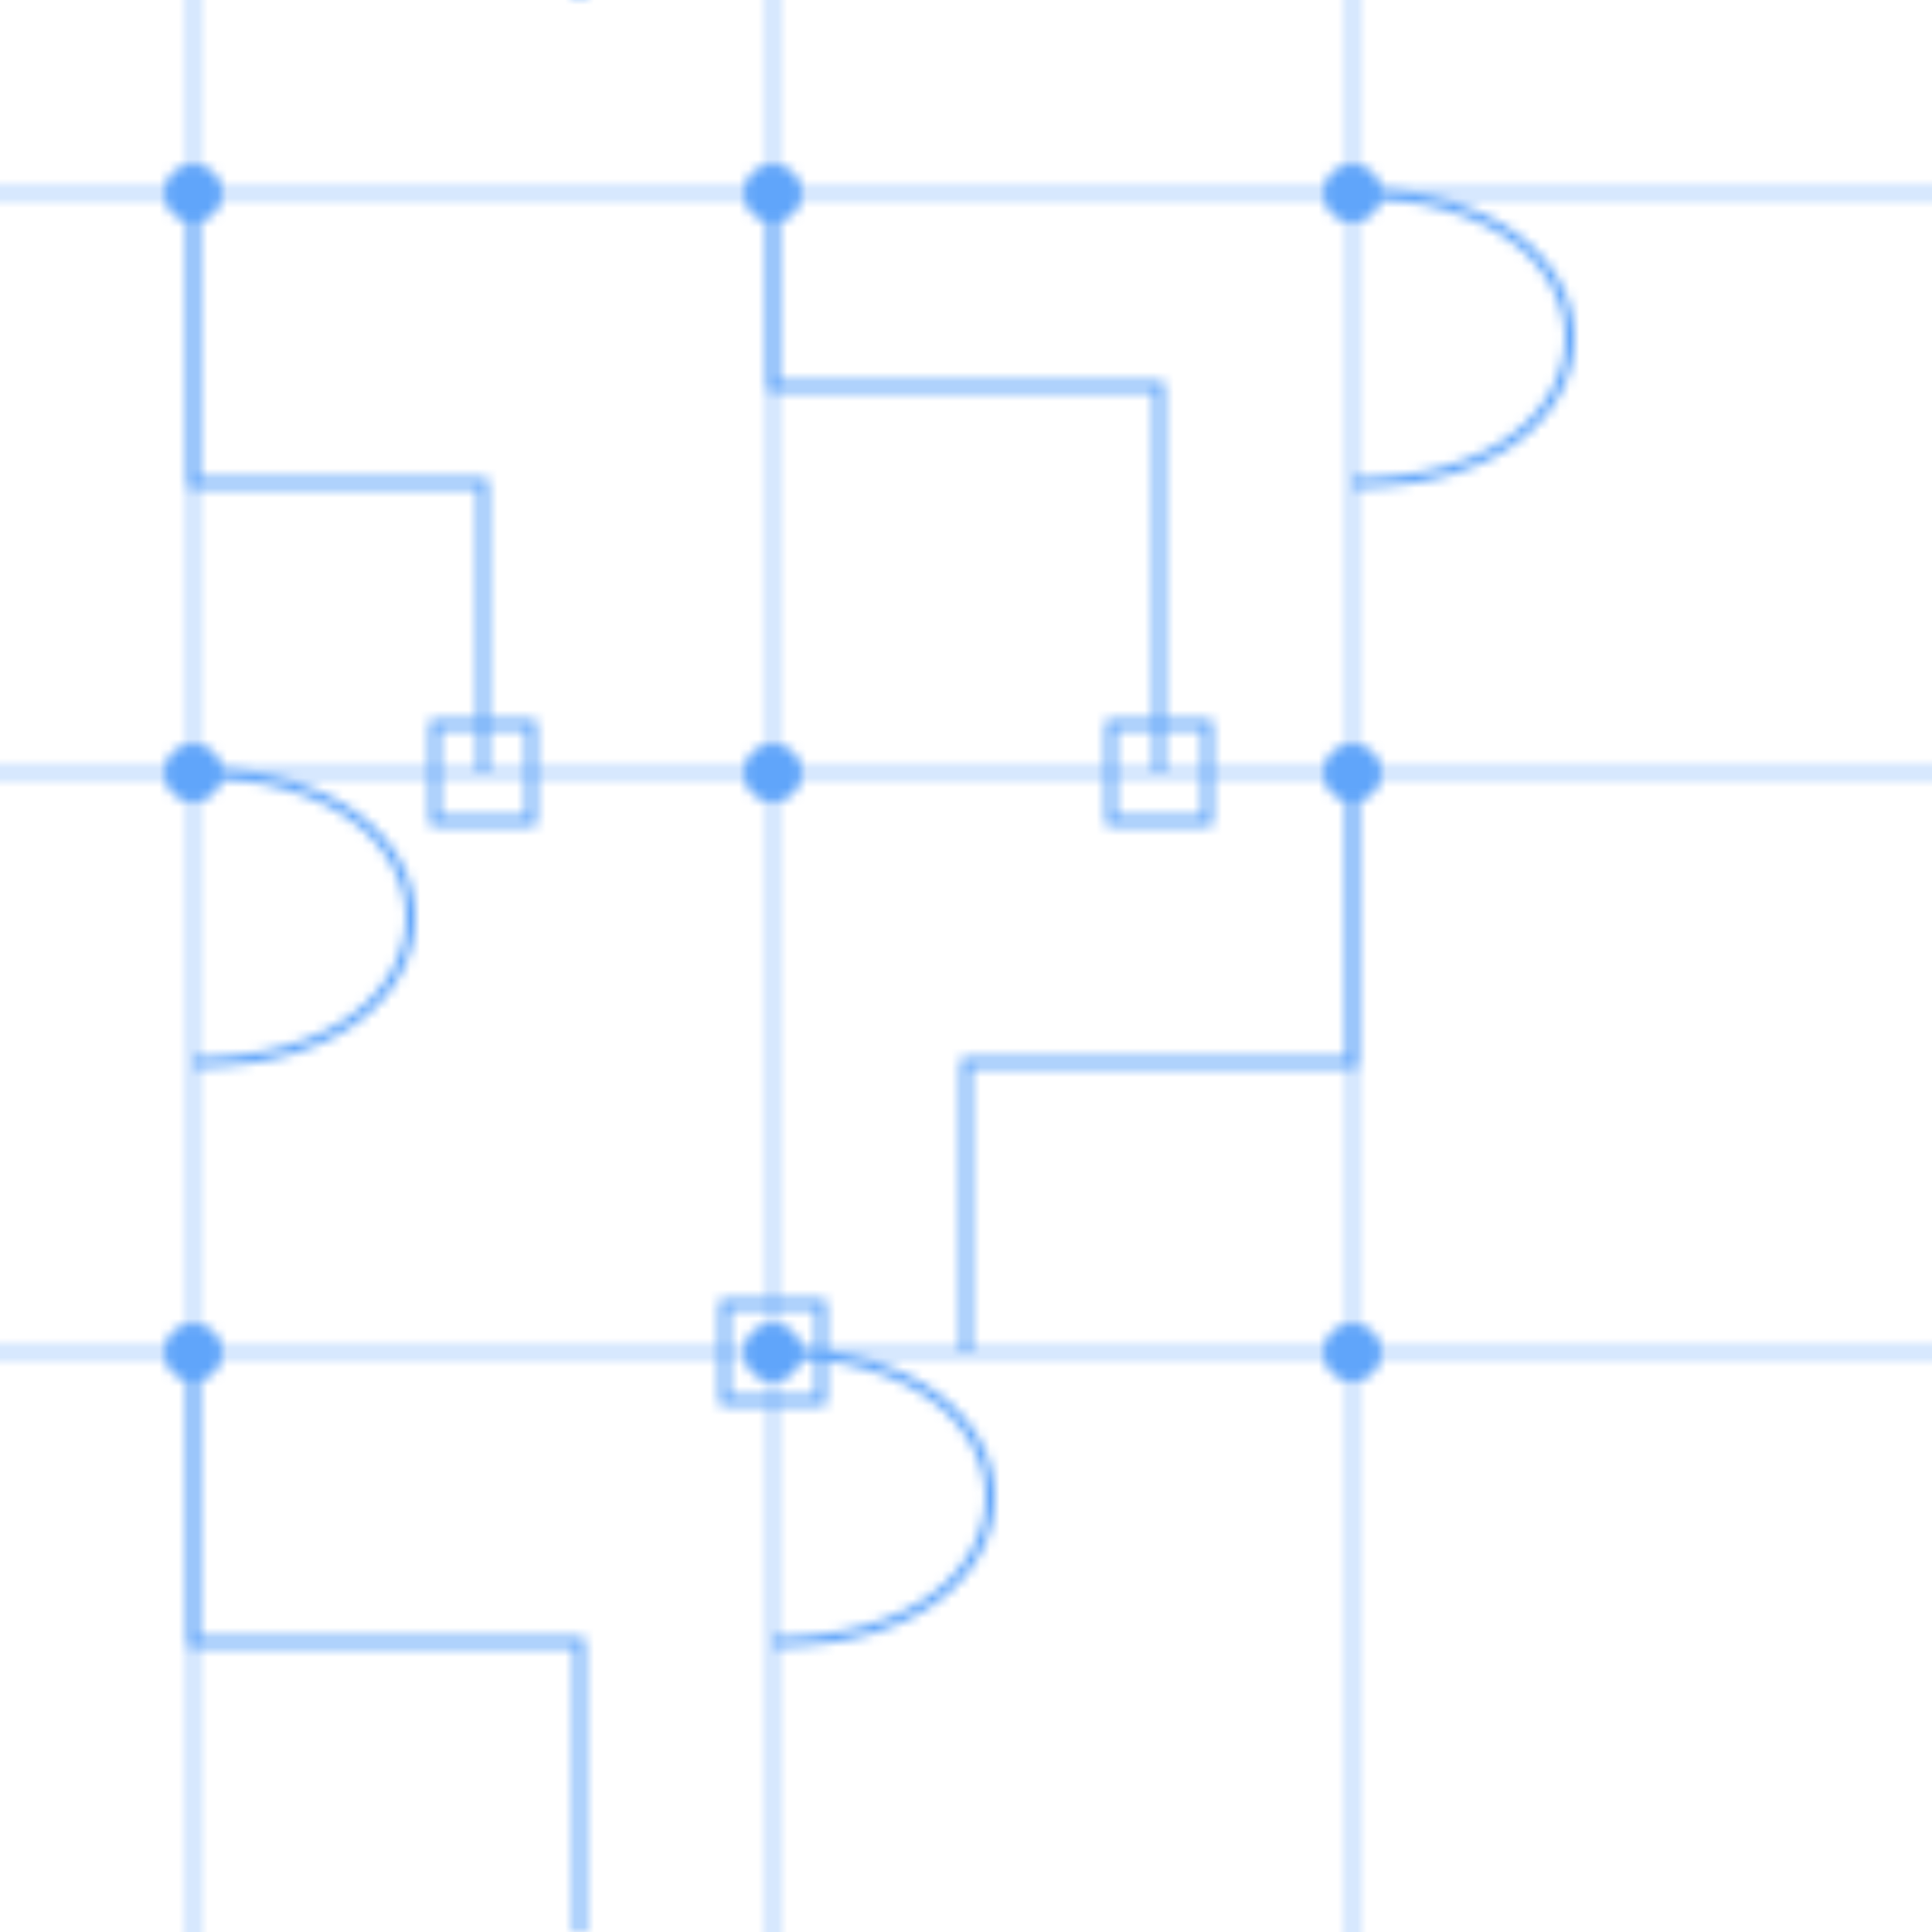 <svg width="200" height="200" xmlns="http://www.w3.org/2000/svg">
  <!-- Circuit Board Pattern -->
  <defs>
    <pattern id="circuit" width="200" height="200" patternUnits="userSpaceOnUse">
      <!-- Horizontal lines -->
      <line x1="0" y1="20" x2="200" y2="20" stroke="#60a5fa" stroke-width="0.5" />
      <line x1="0" y1="80" x2="200" y2="80" stroke="#60a5fa" stroke-width="0.5" />
      <line x1="0" y1="140" x2="200" y2="140" stroke="#60a5fa" stroke-width="0.5" />
      
      <!-- Vertical lines -->
      <line x1="20" y1="0" x2="20" y2="200" stroke="#60a5fa" stroke-width="0.5" />
      <line x1="80" y1="0" x2="80" y2="200" stroke="#60a5fa" stroke-width="0.5" />
      <line x1="140" y1="0" x2="140" y2="200" stroke="#60a5fa" stroke-width="0.5" />
      
      <!-- Connection nodes -->
      <circle cx="20" cy="20" r="3" fill="#60a5fa" />
      <circle cx="80" cy="20" r="3" fill="#60a5fa" />
      <circle cx="140" cy="20" r="3" fill="#60a5fa" />
      
      <circle cx="20" cy="80" r="3" fill="#60a5fa" />
      <circle cx="80" cy="80" r="3" fill="#60a5fa" />
      <circle cx="140" cy="80" r="3" fill="#60a5fa" />
      
      <circle cx="20" cy="140" r="3" fill="#60a5fa" />
      <circle cx="80" cy="140" r="3" fill="#60a5fa" />
      <circle cx="140" cy="140" r="3" fill="#60a5fa" />
      
      <!-- Circuit traces -->
      <path d="M20,20 L20,50 L50,50 L50,80" stroke="#60a5fa" stroke-width="1" fill="none" />
      <path d="M80,20 L80,40 L120,40 L120,80" stroke="#60a5fa" stroke-width="1" fill="none" />
      <path d="M140,80 L140,110 L100,110 L100,140" stroke="#60a5fa" stroke-width="1" fill="none" />
      <path d="M20,140 L20,170 L60,170 L60,200" stroke="#60a5fa" stroke-width="1" fill="none" />
      
      <!-- Curved traces -->
      <path d="M140,20 C170,20 170,50 140,50" stroke="#60a5fa" stroke-width="1" fill="none" />
      <path d="M20,80 C50,80 50,110 20,110" stroke="#60a5fa" stroke-width="1" fill="none" />
      <path d="M80,140 C110,140 110,170 80,170" stroke="#60a5fa" stroke-width="1" fill="none" />
      
      <!-- Circuit elements -->
      <rect x="45" y="75" width="10" height="10" stroke="#60a5fa" stroke-width="1" fill="none" />
      <rect x="115" y="75" width="10" height="10" stroke="#60a5fa" stroke-width="1" fill="none" />
      <rect x="75" y="135" width="10" height="10" stroke="#60a5fa" stroke-width="1" fill="none" />
    </pattern>
  </defs>
  <rect width="100%" height="100%" fill="url(#circuit)" />
</svg>